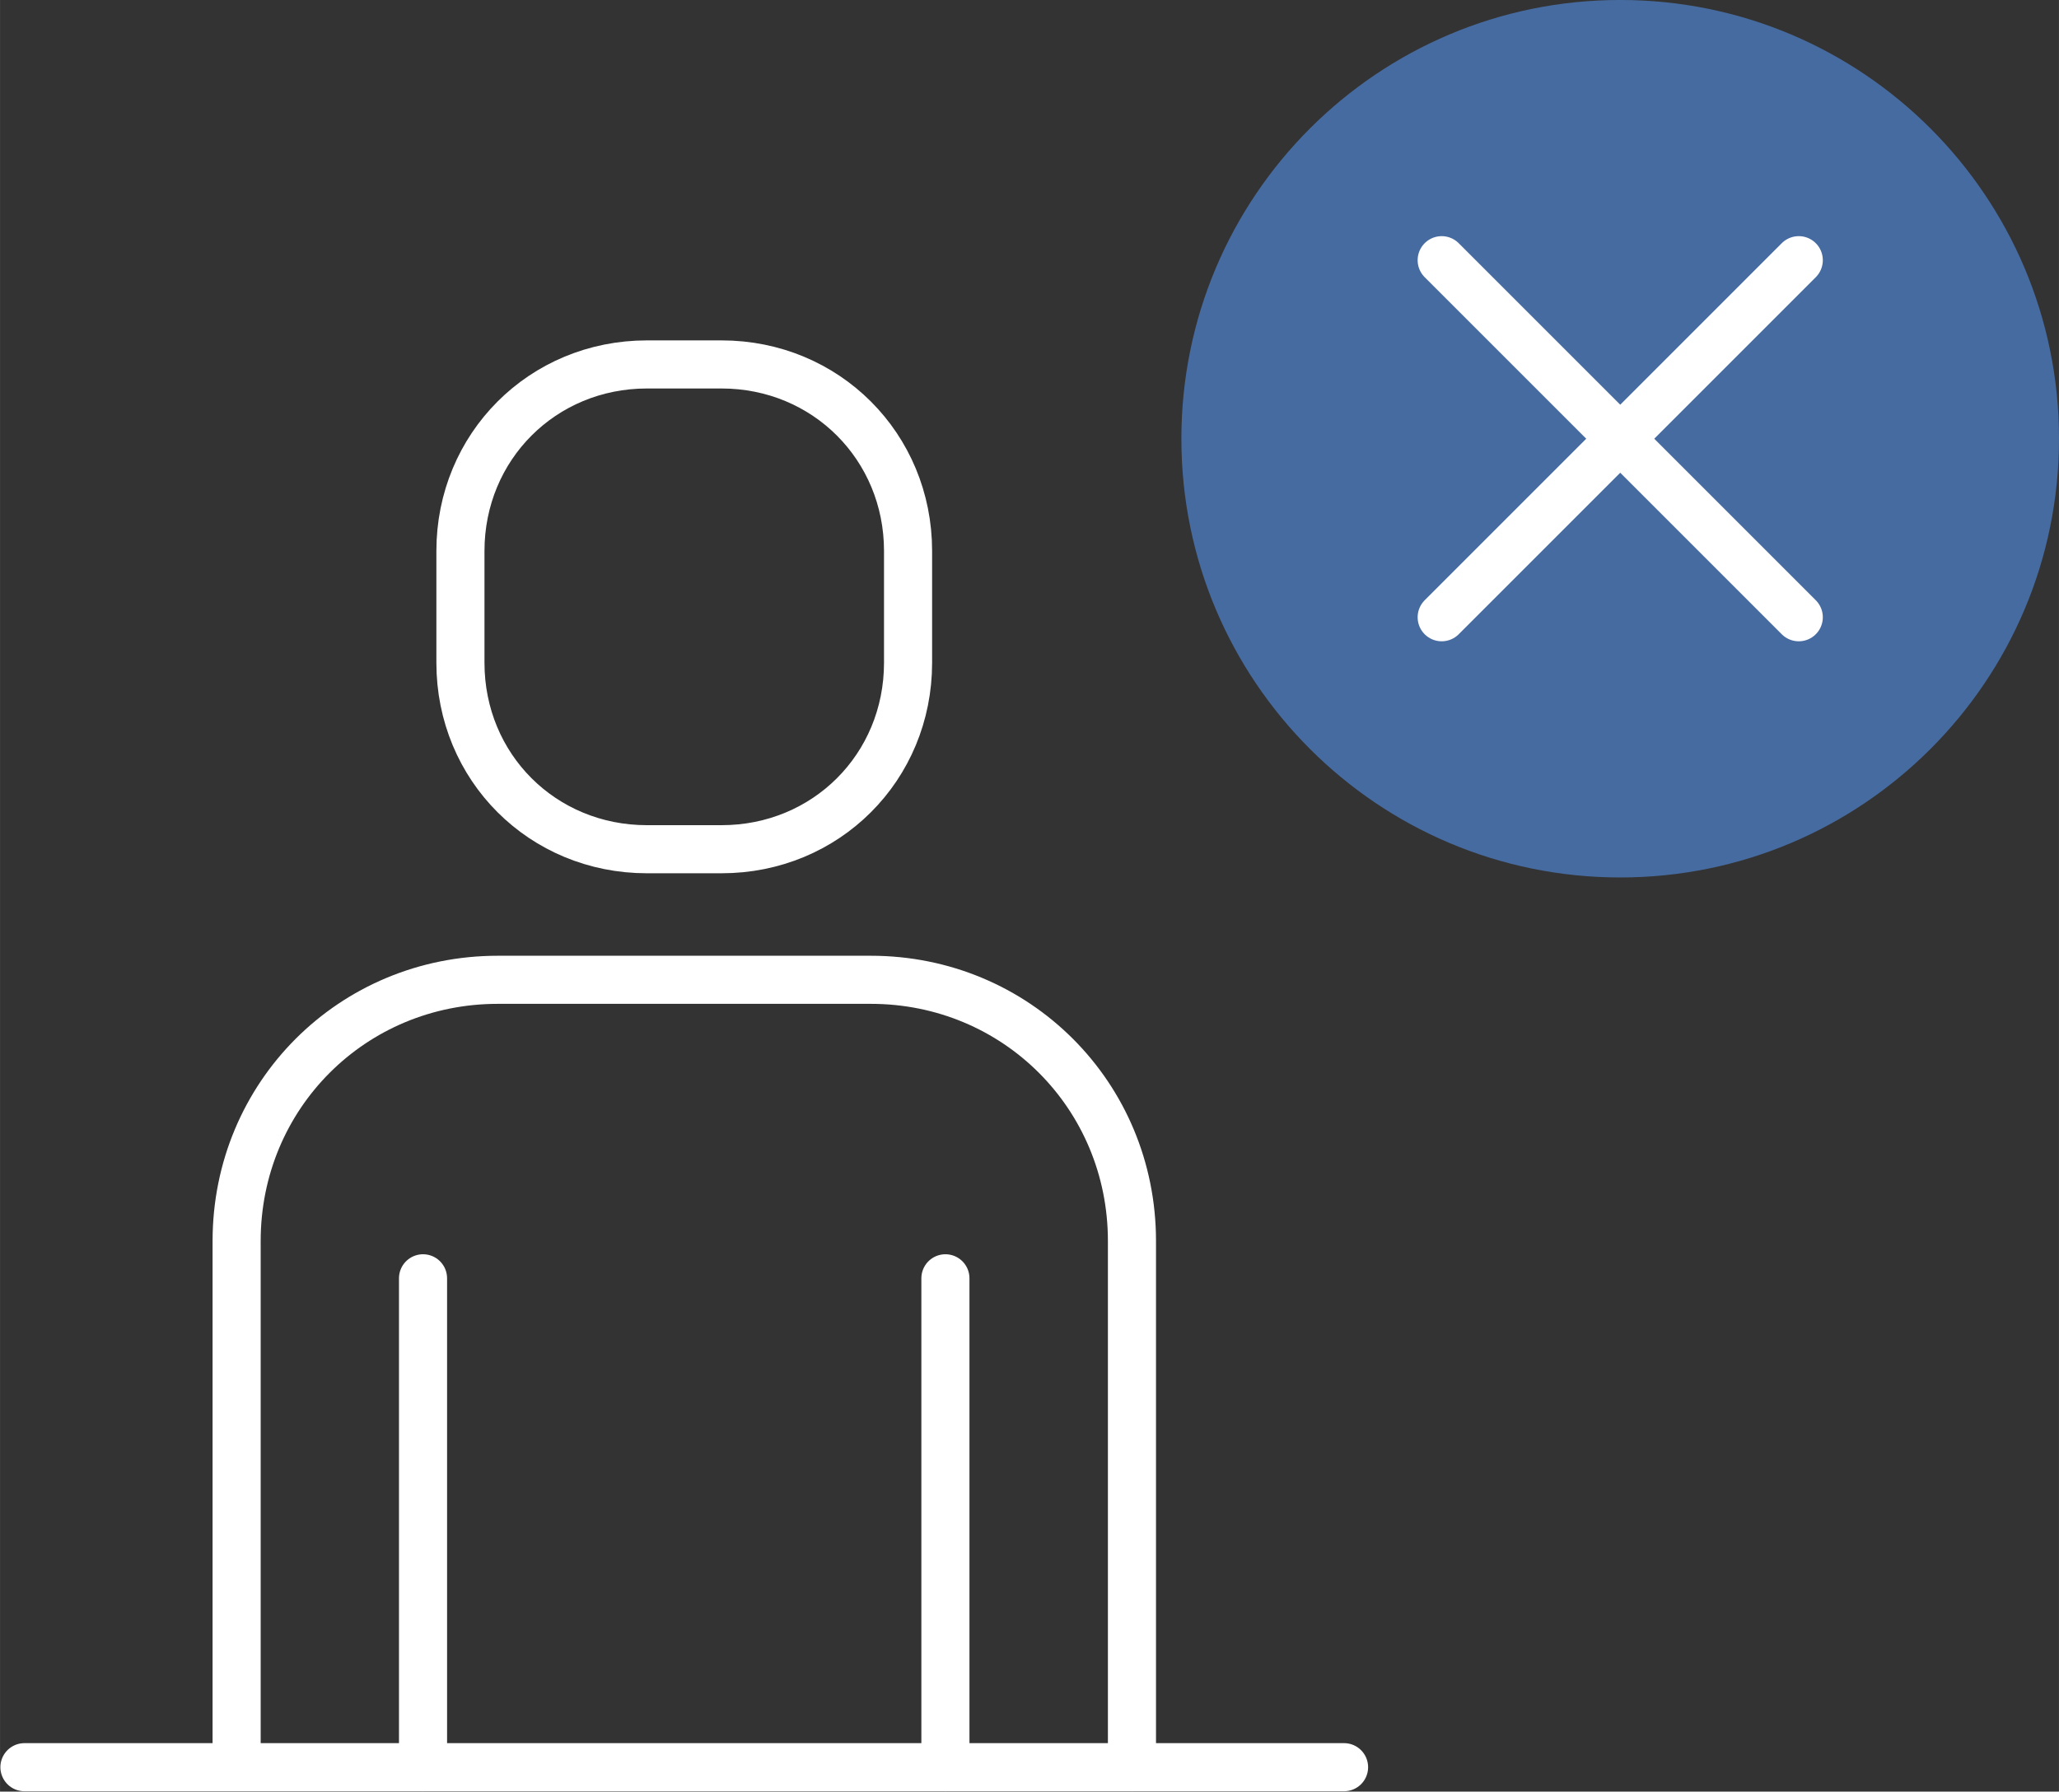 <?xml version="1.0" encoding="UTF-8" standalone="no"?>
<!-- Created with Inkscape (http://www.inkscape.org/) -->

<svg
   xmlns:dc="http://purl.org/dc/elements/1.1/"
   xmlns:cc="http://creativecommons.org/ns#"
   xmlns:rdf="http://www.w3.org/1999/02/22-rdf-syntax-ns#"
   xmlns:svg="http://www.w3.org/2000/svg"
   xmlns="http://www.w3.org/2000/svg"
   xmlns:sodipodi="http://sodipodi.sourceforge.net/DTD/sodipodi-0.dtd"
   xmlns:inkscape="http://www.inkscape.org/namespaces/inkscape"
   width="11.326mm"
   height="9.856mm"
   viewBox="0 0 40.132 34.924"
   id="svg19409"
   version="1.1"
   inkscape:version="0.91 r13725"
   sodipodi:docname="disconnected_user.svg">
  <rect x="0" y="0" width="40.132" height="34.924" fill="#333333" stroke="none"/>
  <defs
     id="defs19411">
    <clipPath
       clipPathUnits="userSpaceOnUse"
       id="clipPath5101">
      <path
         d="m 0,838.007 1024,0 L 1024,0 0,0 0,838.007 Z"
         id="path5103"
         inkscape:connector-curvature="0" />
    </clipPath>
  </defs>
  <sodipodi:namedview
     id="base"
     pagecolor="#ffffff"
     bordercolor="#666666"
     borderopacity="1.0"
     inkscape:pageopacity="0.0"
     inkscape:pageshadow="2"
     inkscape:zoom="0.12374369"
     inkscape:cx="-1404.1756"
     inkscape:cy="-321.3376"
     inkscape:document-units="px"
     inkscape:current-layer="layer1"
     showgrid="false"
     fit-margin-top="0"
     fit-margin-left="0"
     fit-margin-right="0"
     fit-margin-bottom="0"
     inkscape:window-width="1280"
     inkscape:window-height="778"
     inkscape:window-x="0"
     inkscape:window-y="0"
     inkscape:window-maximized="1" />
  <g
     inkscape:label="Calque 1"
     inkscape:groupmode="layer"
     id="layer1"
     transform="translate(-1103.461,-61.815)">
    <g
       id="g4571"
       transform="matrix(1.25,0,0,-1.25,1125.524,96.263)">
      <path
         d="m 0,0 0,8.206 c 0,2.269 -1.804,4.073 -4.072,4.073 l -5.817,0 c -2.268,0 -4.072,-1.804 -4.072,-4.073 l 0,-8.142"
         style="fill:none;stroke:#ffffff;stroke-width:0.75;stroke-linecap:round;stroke-linejoin:round;stroke-miterlimit:10;stroke-dasharray:none;stroke-opacity:1"
         id="path4573"
         inkscape:connector-curvature="0" />
    </g>
    <g
       id="g4575"
       transform="matrix(1.25,0,0,-1.25,1116.07,78.369)">
      <path
         d="m 0,0 1.164,0 c 1.627,0 2.908,1.277 2.908,2.908 l 0,1.743 C 4.072,6.278 2.791,7.56 1.164,7.56 L 0,7.56 c -1.628,0 -2.908,-1.282 -2.908,-2.909 l 0,-1.743 C -2.908,1.277 -1.628,0 0,0 Z"
         style="fill:none;stroke:#ffffff;stroke-width:0.75;stroke-linecap:round;stroke-linejoin:round;stroke-miterlimit:10;stroke-dasharray:none;stroke-opacity:1"
         id="path4577"
         inkscape:connector-curvature="0" />
    </g>
    <g
       id="g4579"
       transform="matrix(1.25,0,0,-1.25,1111.706,96.263)">
      <path
         d="M 0,0 0,7.624"
         style="fill:none;stroke:#ffffff;stroke-width:0.75;stroke-linecap:round;stroke-linejoin:round;stroke-miterlimit:10;stroke-dasharray:none;stroke-opacity:1"
         id="path4581"
         inkscape:connector-curvature="0" />
    </g>
    <g
       id="g4583"
       transform="matrix(1.25,0,0,-1.25,1121.888,86.733)">
      <path
         d="M 0,0 0,-7.624"
         style="fill:none;stroke:#ffffff;stroke-width:0.75;stroke-linecap:round;stroke-linejoin:round;stroke-miterlimit:10;stroke-dasharray:none;stroke-opacity:1"
         id="path4585"
         inkscape:connector-curvature="0" />
    </g>
    <g
       id="g4587"
       transform="matrix(1.25,0,0,-1.25,1103.937,96.263)">
      <path
         d="M 0,0 20.577,0"
         style="fill:none;stroke:#ffffff;stroke-width:0.75;stroke-linecap:round;stroke-linejoin:round;stroke-miterlimit:10;stroke-dasharray:none;stroke-opacity:1"
         id="path4589"
         inkscape:connector-curvature="0" />
    </g>
    <g
       transform="matrix(1.25,0,0,-1.25,-1.000032e-4,1052.362)"
       id="g5097">
      <g
         id="g5099"
         clip-path="url(#clipPath5101)">
        <g
           id="g5105"
           transform="translate(914.875,785.596)">
          <path
             d="m 0,0 c 0,-3.778 -3.063,-6.842 -6.842,-6.842 -3.779,0 -6.843,3.064 -6.843,6.842 0,3.779 3.064,6.842 6.843,6.842 C -3.063,6.842 0,3.779 0,0"
             style="fill:#466ba1;fill-opacity:1;fill-rule:nonzero;stroke:none"
             id="path5107"
             inkscape:connector-curvature="0" />
        </g>
        <g
           id="g5109"
           transform="translate(910.817,788.38)">
          <path
             d="M 0,0 -5.568,-5.568"
             style="fill:none;stroke:#ffffff;stroke-width:0.75;stroke-linecap:round;stroke-linejoin:round;stroke-miterlimit:10;stroke-dasharray:none;stroke-opacity:1"
             id="path5111"
             inkscape:connector-curvature="0" />
        </g>
        <g
           id="g5113"
           transform="translate(910.817,782.812)">
          <path
             d="M 0,0 -5.568,5.568"
             style="fill:none;stroke:#ffffff;stroke-width:0.75;stroke-linecap:round;stroke-linejoin:round;stroke-miterlimit:10;stroke-dasharray:none;stroke-opacity:1"
             id="path5115"
             inkscape:connector-curvature="0" />
        </g>
      </g>
    </g>
  </g>
</svg>
